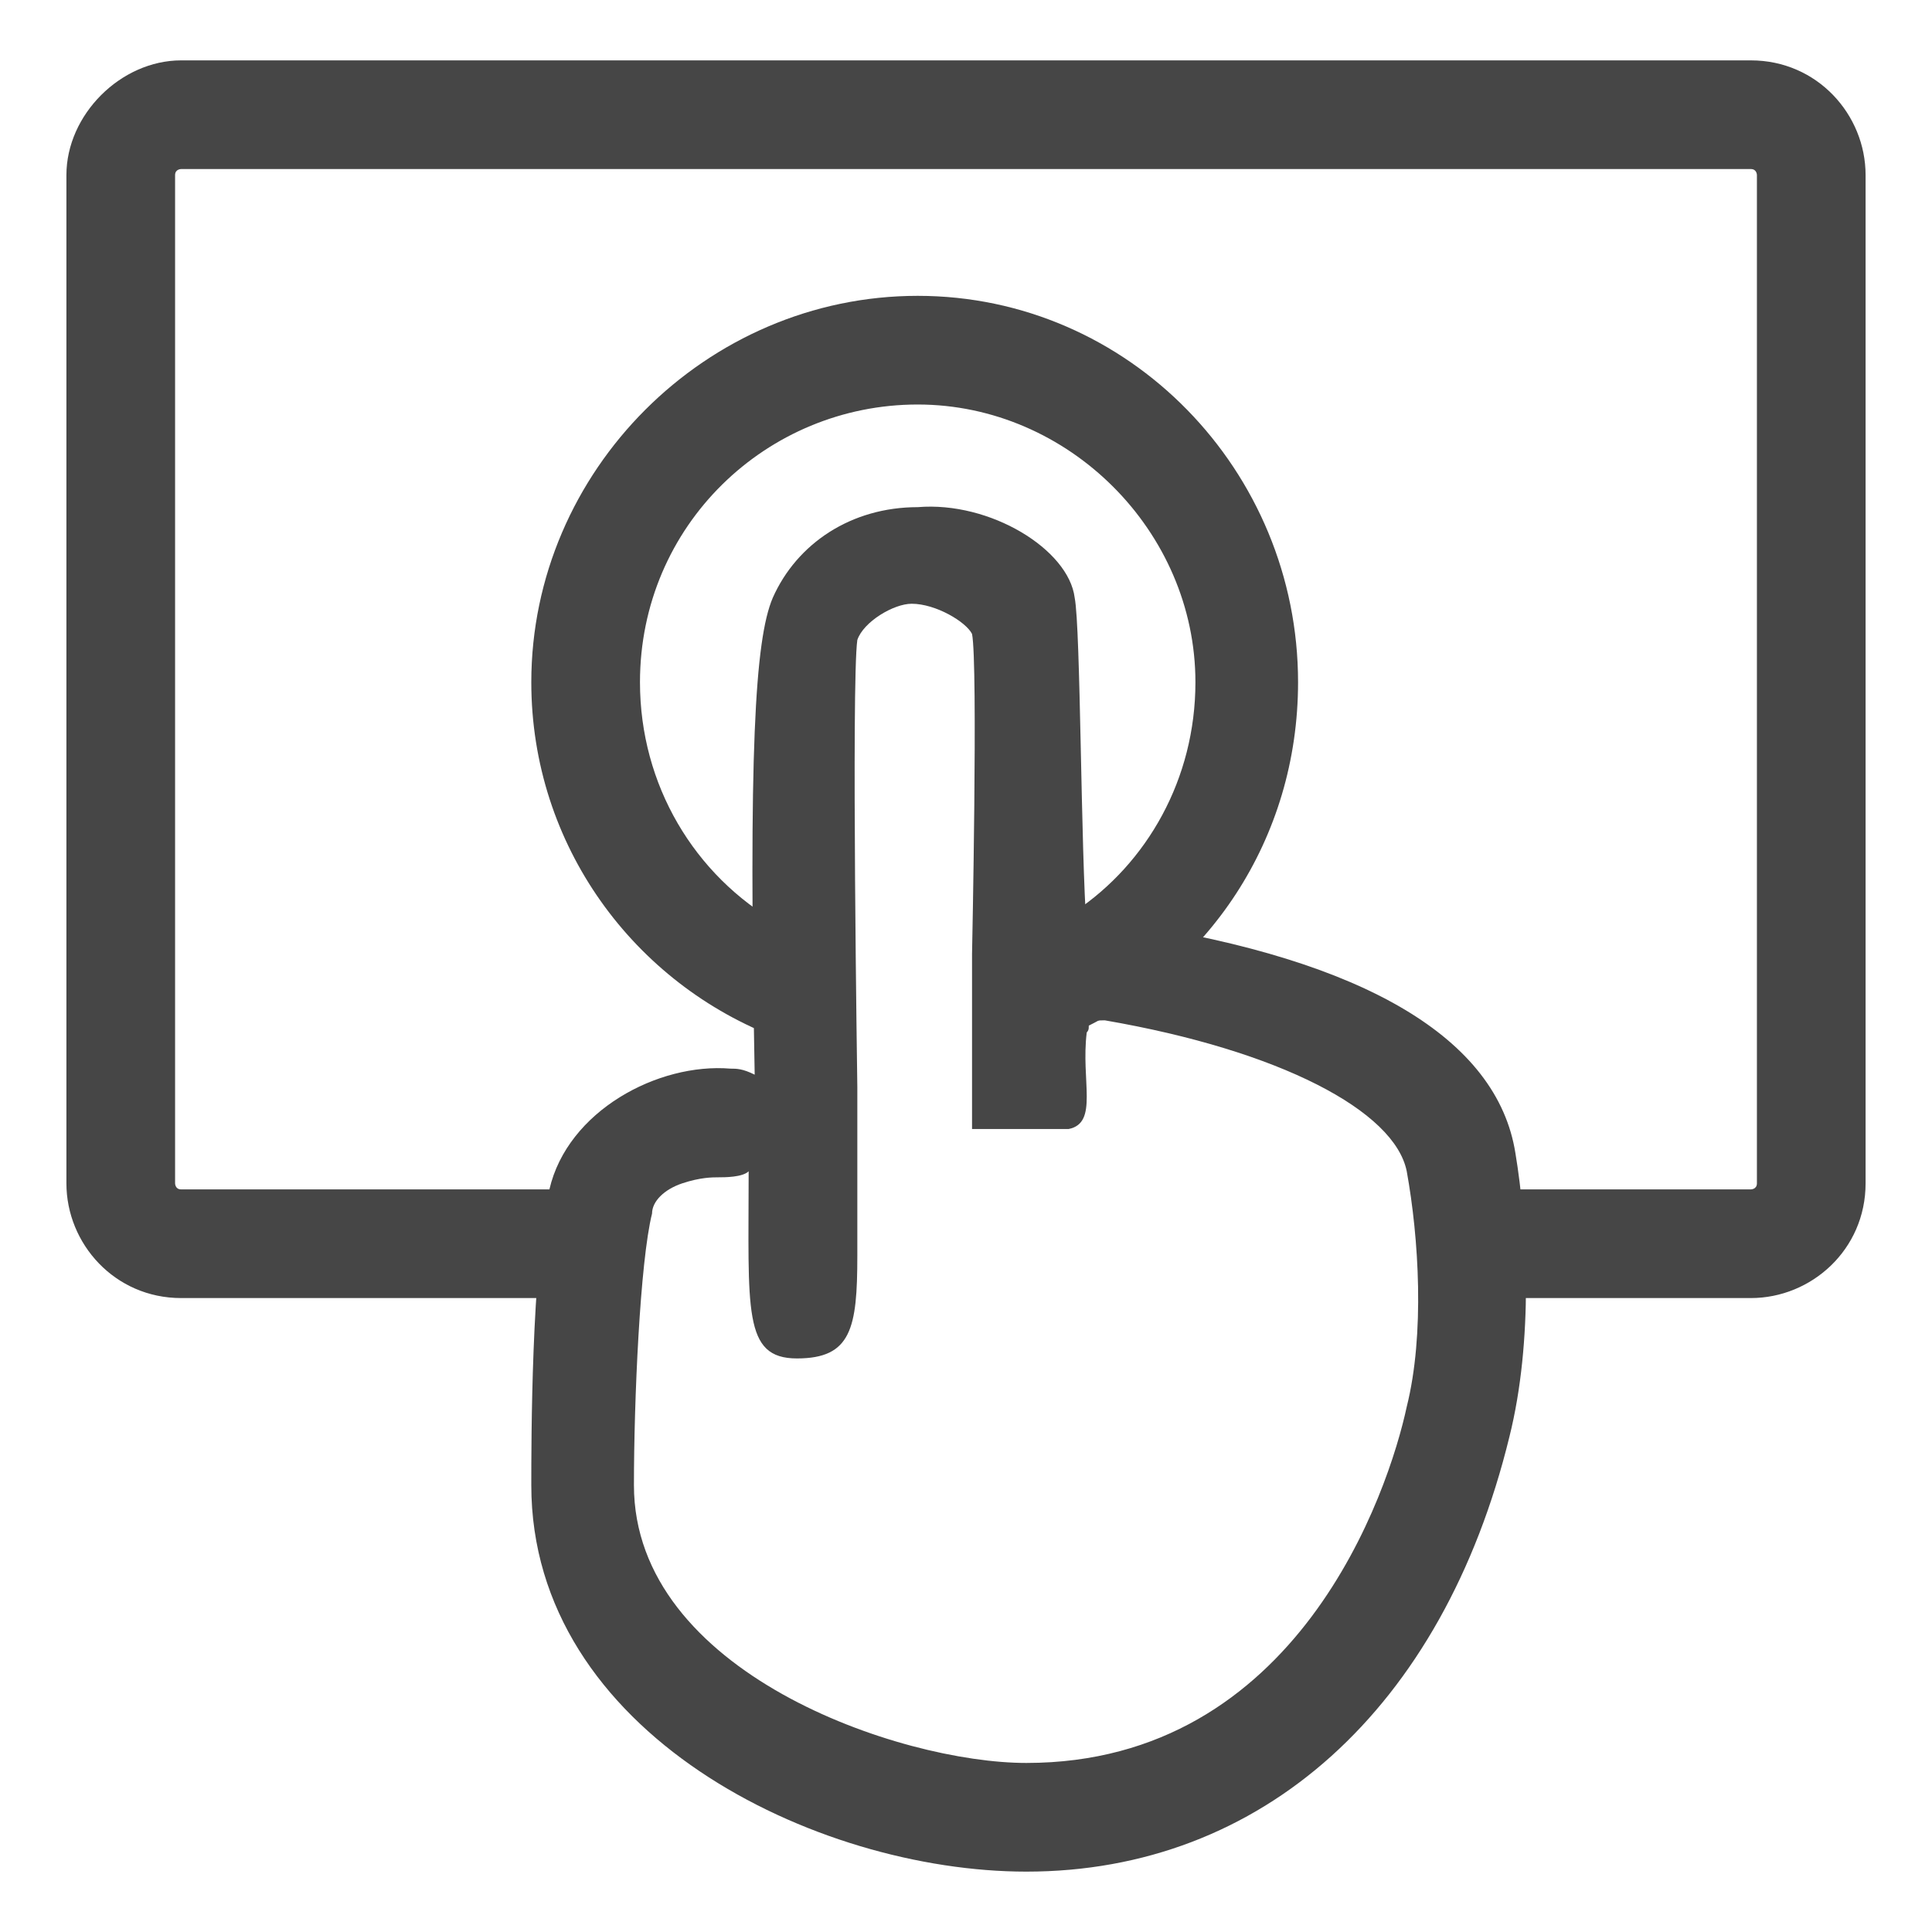 <?xml version="1.0" encoding="utf-8"?>
<!-- Generator: Adobe Illustrator 20.1.0, SVG Export Plug-In . SVG Version: 6.00 Build 0)  -->
<svg version="1.1" id="Layer_1" xmlns="http://www.w3.org/2000/svg" xmlns:xlink="http://www.w3.org/1999/xlink" x="0px" y="0px"
	 viewBox="0 0 32 32" style="enable-background:new 0 0 32 32;" xml:space="preserve">
<style type="text/css">
	.st0{display:none;fill:none;}
	.st1{fill:#464646;}
</style>
<g id="Layer_1_1_">
	<path class="st0" d="M0,0"/>
</g>
<g id="Layer_2">
	<g>
		<g>
			<path class="st1" d="M15.2,4.9c-3.5,0-6.4,2.9-6.4,6.4c0,2.7,1.7,5,4.1,5.9v-1.9c-1.4-0.8-2.3-2.3-2.3-4c0-2.6,2.1-4.6,4.6-4.6
				s4.6,2.1,4.6,4.6c0,1.6-0.8,3-2,3.8v2c2.2-1,3.7-3.2,3.7-5.8C21.5,7.8,18.7,4.9,15.2,4.9z"/>
		</g>
		<g>
			<path class="st1" d="M29,1H3C2,1,1.1,1.9,1.1,2.9v16.7c0,1,0.8,1.9,1.9,1.9h6.5v-1.8H3c-0.1,0-0.1-0.1-0.1-0.1V2.9
				C2.9,2.8,3,2.8,3,2.8h26c0.1,0,0.1,0.1,0.1,0.1v16.7c0,0.1-0.1,0.1-0.1,0.1h-4.4v1.8H29c1,0,1.9-0.8,1.9-1.9V2.9
				C30.9,1.9,30.1,1,29,1z"/>
		</g>
		<g>
			<path class="st1" d="M17,31c-3.5,0-8.2-2.3-8.2-6.4c0-0.7,0-3.6,0.3-4.9s1.8-2.1,3-2c0.1,0,0.2,0,0.4,0.1c-0.1-5.3,0-7.2,0.3-7.9
				c0.4-0.9,1.3-1.5,2.4-1.5c1.2-0.1,2.5,0.7,2.6,1.5c0.1,0.5,0.1,4.2,0.2,5.5c0.2-0.1,0.4-0.1,0.7-0.1c3.9,0.6,6.1,1.9,6.4,3.8
				c0.2,1.2,0.3,3.1-0.1,4.7l0,0C23.9,28.3,20.9,31,17,31z M11.9,19.5c-0.1,0-0.3,0-0.6,0.1s-0.5,0.3-0.5,0.5
				c-0.2,0.8-0.3,3.1-0.3,4.5c0,3.1,4.4,4.6,6.5,4.6c4.5,0,6-4.5,6.3-5.9l0,0c0.3-1.2,0.2-2.8,0-3.9c-0.2-1-2.1-2-5-2.5
				c-0.4,0-0.2,0.1-0.3,0.2c-0.1,0.8,0.2,1.5-0.3,1.6h-1.6l0,0v-2.9c0,0,0.1-4.8,0-5.3c-0.1-0.2-0.6-0.5-1-0.5
				c-0.3,0-0.8,0.3-0.9,0.6c-0.1,0.7,0,7.4,0,7.4s0,2.6,0,2.8c0,1.2-0.1,1.7-1,1.7l0,0c-0.9,0-0.8-0.8-0.8-3.1
				C12.3,19.5,12,19.5,11.9,19.5z M18.4,17L18.4,17z"/>
		</g>
	</g>
</g>
</svg>

